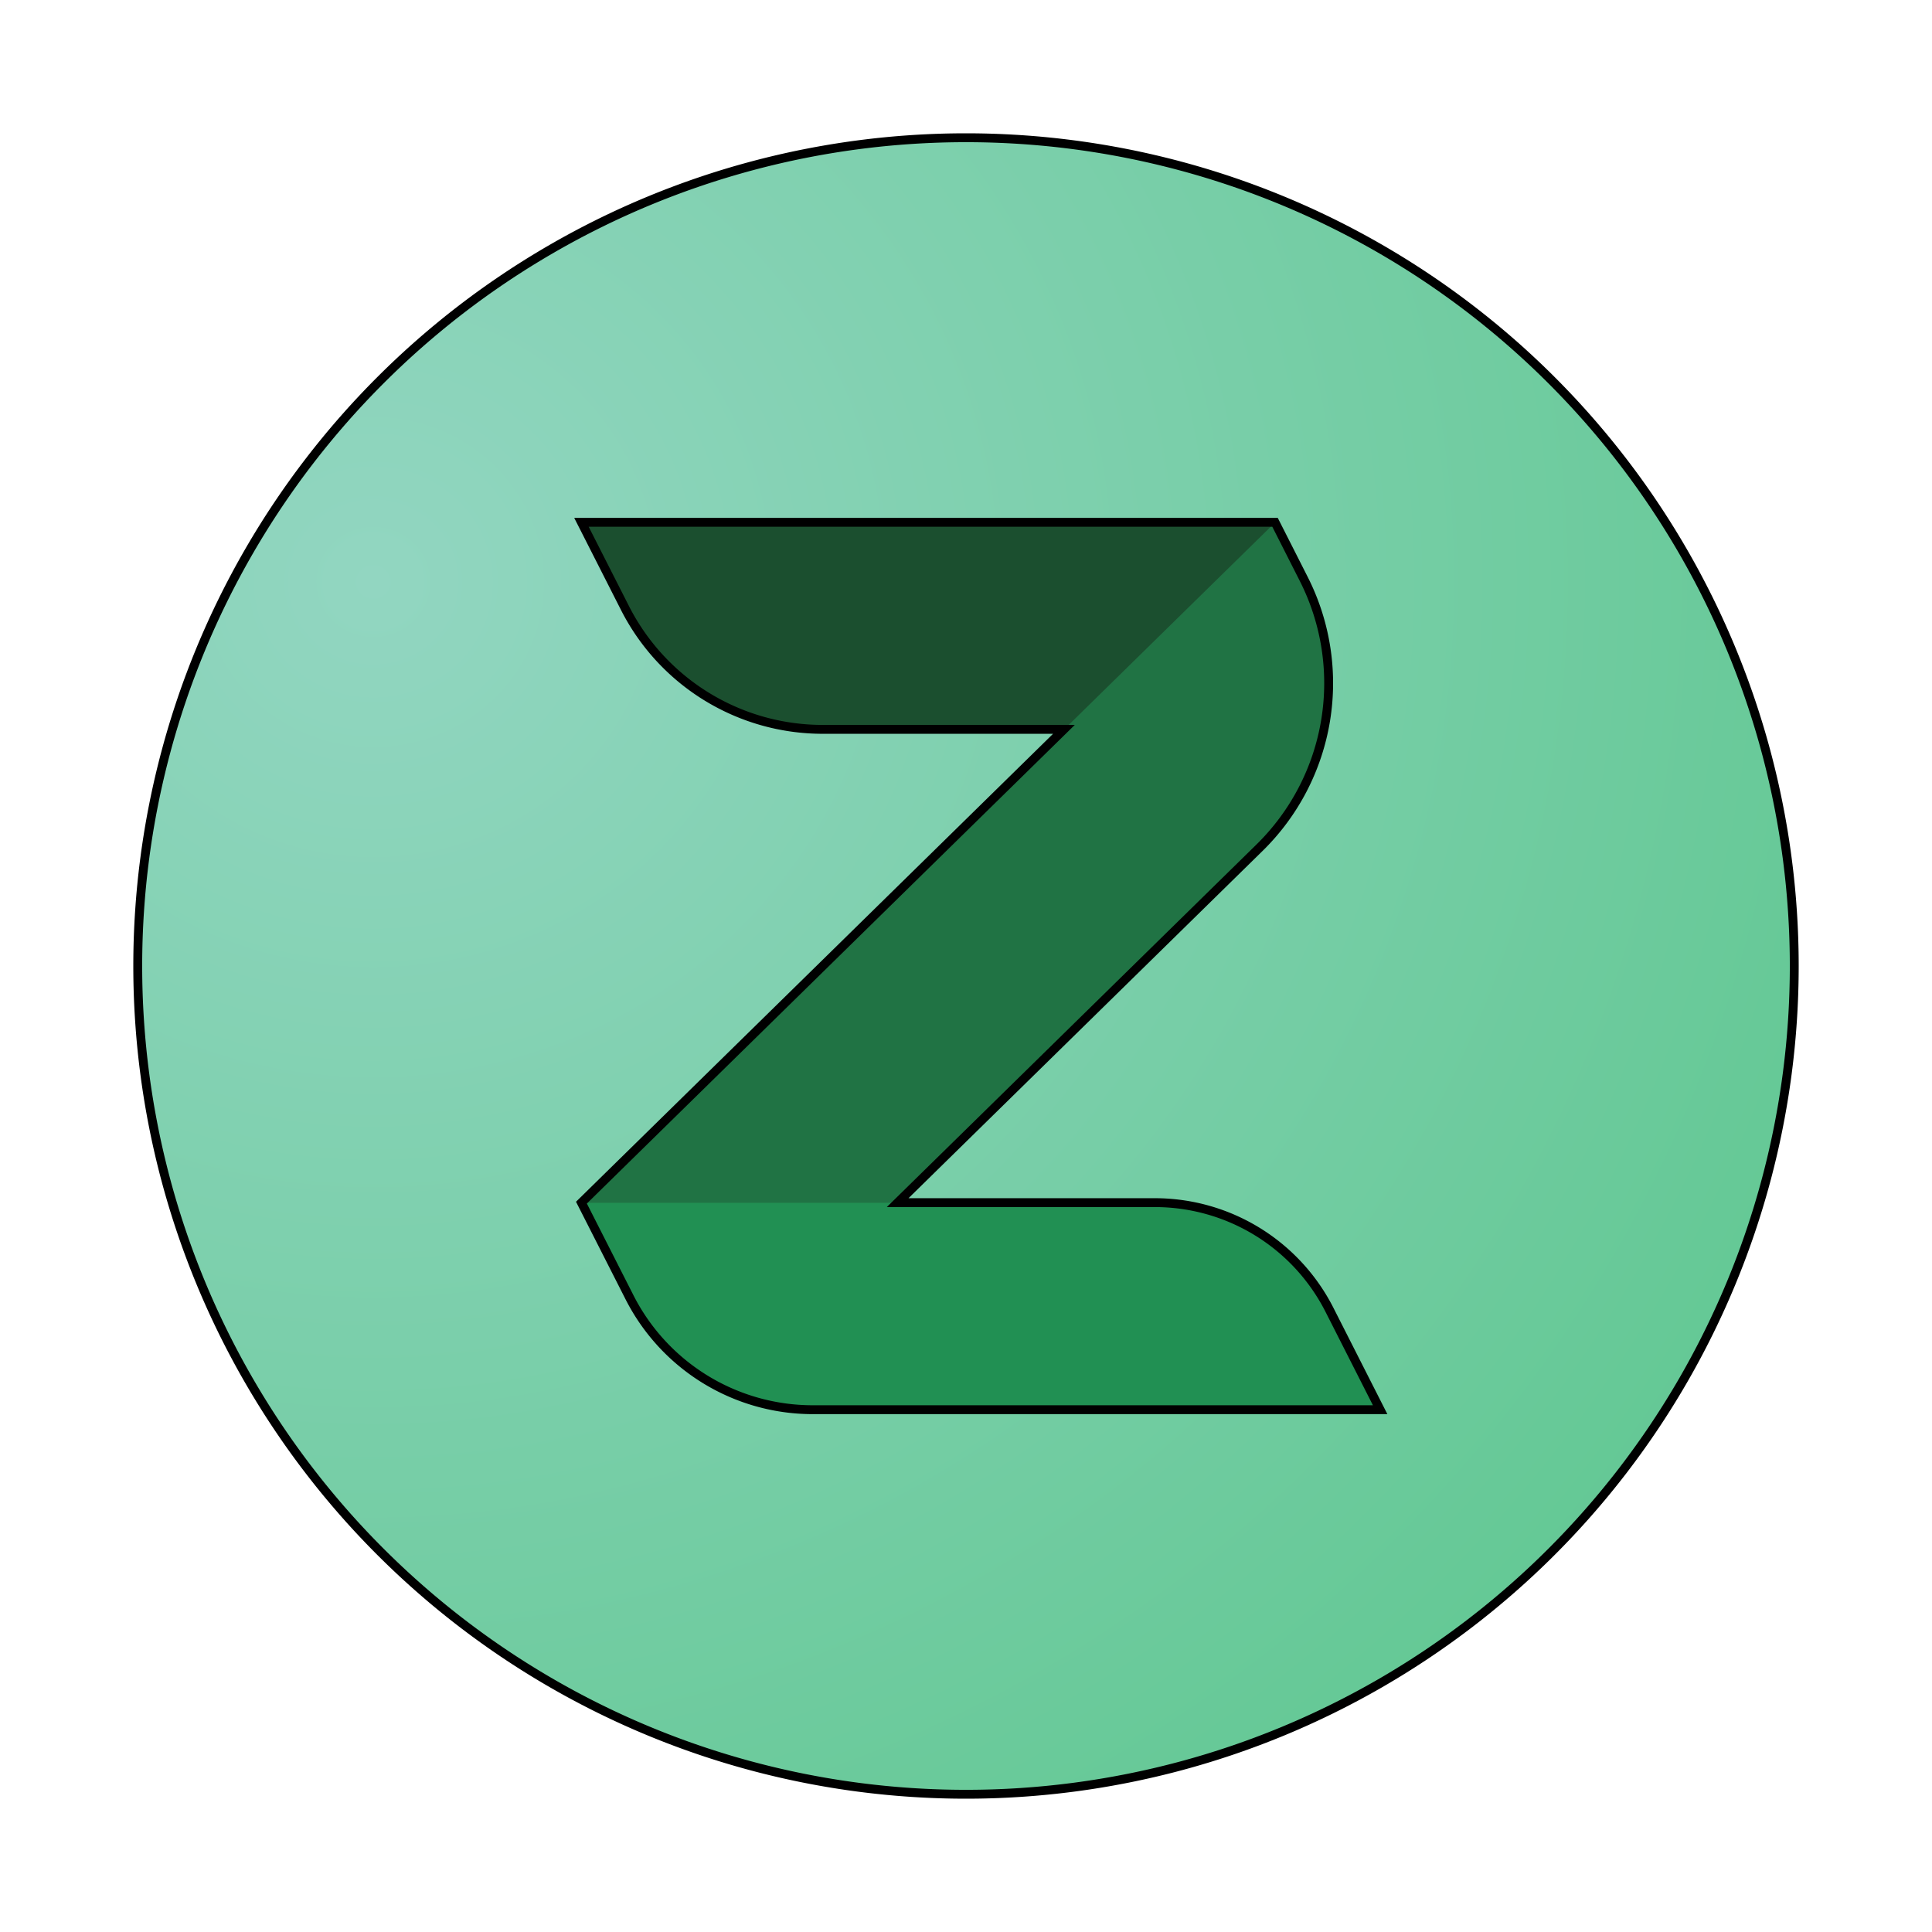 <?xml version="1.0" encoding="UTF-8" standalone="no"?>
<svg
   width="64"
   height="64"
   version="1.1"
   id="svg6"
   sodipodi:docname="zulip.svg"
   inkscape:version="1.3.2 (091e20ef0f, 2023-11-25, custom)"
   xmlns:inkscape="http://www.inkscape.org/namespaces/inkscape"
   xmlns:sodipodi="http://sodipodi.sourceforge.net/DTD/sodipodi-0.dtd"
   xmlns:xlink="http://www.w3.org/1999/xlink"
   xmlns="http://www.w3.org/2000/svg"
   xmlns:svg="http://www.w3.org/2000/svg">
  <defs
     id="defs6">
    <linearGradient
       id="linearGradient8"
       inkscape:collect="always">
      <stop
         style="stop-color:#92d6c1;stop-opacity:1;"
         offset="0"
         id="stop8" />
      <stop
         style="stop-color:#60c791;stop-opacity:1;"
         offset="1"
         id="stop9" />
    </linearGradient>
    <inkscape:path-effect
       effect="fillet_chamfer"
       id="path-effect8"
       is_visible="true"
       lpeversion="1"
       nodesatellites_param="F,0,0,1,0,0,0,1 @ F,0,0,1,0,4.065,0,1 @ F,0,0,1,0,0,0,1 @ F,0,0,1,0,4.265,0,1"
       radius="0"
       unit="px"
       method="auto"
       mode="F"
       chamfer_steps="1"
       flexible="false"
       use_knot_distance="true"
       apply_no_radius="true"
       apply_with_radius="true"
       only_selected="false"
       hide_knots="false" />
    <inkscape:path-effect
       effect="fillet_chamfer"
       id="path-effect7"
       is_visible="true"
       lpeversion="1"
       nodesatellites_param="F,0,0,1,0,0,0,1 @ F,0,0,1,0,0,0,1 @ F,0,0,1,0,7.961,0,1 @ F,0,0,1,0,4.603,0,1"
       radius="0"
       unit="px"
       method="auto"
       mode="F"
       chamfer_steps="1"
       flexible="false"
       use_knot_distance="true"
       apply_no_radius="true"
       apply_with_radius="true"
       only_selected="false"
       hide_knots="false" />
    <inkscape:path-effect
       effect="fillet_chamfer"
       id="path-effect6"
       is_visible="true"
       lpeversion="1"
       nodesatellites_param="F,0,0,1,0,0,0,1 @ F,0,0,1,0,0,0,1 @ F,0,0,1,0,5.708,0,1 @ F,0,0,1,0,7.85,0,1"
       radius="0"
       unit="px"
       method="auto"
       mode="F"
       chamfer_steps="1"
       flexible="false"
       use_knot_distance="true"
       apply_no_radius="true"
       apply_with_radius="true"
       only_selected="false"
       hide_knots="false" />
    <radialGradient
       inkscape:collect="always"
       xlink:href="#linearGradient8"
       id="radialGradient9"
       cx="22.283"
       cy="25.49"
       fx="22.283"
       fy="25.49"
       r="28"
       gradientUnits="userSpaceOnUse"
       gradientTransform="matrix(2.019,0,0,1.952,-32.623,-30.471)" />
    <inkscape:path-effect
       effect="fillet_chamfer"
       id="path-effect8-3"
       is_visible="true"
       lpeversion="1"
       nodesatellites_param="F,0,0,1,0,0,0,1 @ F,0,0,1,0,4.065,0,1 @ F,0,0,1,0,0,0,1 @ F,0,0,1,0,4.265,0,1"
       radius="0"
       unit="px"
       method="auto"
       mode="F"
       chamfer_steps="1"
       flexible="false"
       use_knot_distance="true"
       apply_no_radius="true"
       apply_with_radius="true"
       only_selected="false"
       hide_knots="false" />
    <inkscape:path-effect
       effect="fillet_chamfer"
       id="path-effect6-6"
       is_visible="true"
       lpeversion="1"
       nodesatellites_param="F,0,0,1,0,0,0,1 @ F,0,0,1,0,0,0,1 @ F,0,0,1,0,5.708,0,1 @ F,0,0,1,0,7.85,0,1"
       radius="0"
       unit="px"
       method="auto"
       mode="F"
       chamfer_steps="1"
       flexible="false"
       use_knot_distance="true"
       apply_no_radius="true"
       apply_with_radius="true"
       only_selected="false"
       hide_knots="false" />
    <inkscape:path-effect
       effect="fillet_chamfer"
       id="path-effect7-7"
       is_visible="true"
       lpeversion="1"
       nodesatellites_param="F,0,0,1,0,0,0,1 @ F,0,0,1,0,0,0,1 @ F,0,0,1,0,7.961,0,1 @ F,0,0,1,0,4.603,0,1"
       radius="0"
       unit="px"
       method="auto"
       mode="F"
       chamfer_steps="1"
       flexible="false"
       use_knot_distance="true"
       apply_no_radius="true"
       apply_with_radius="true"
       only_selected="false"
       hide_knots="false" />
    <filter
       inkscape:collect="always"
       style="color-interpolation-filters:sRGB"
       id="filter9"
       x="-0.08"
       y="-0.08"
       width="1.161"
       height="1.161">
      <feGaussianBlur
         inkscape:collect="always"
         stdDeviation="1.777"
         id="feGaussianBlur9" />
    </filter>
  </defs>
  <sodipodi:namedview
     id="namedview6"
     pagecolor="#ffffff"
     bordercolor="#000000"
     borderopacity="0.25"
     inkscape:showpageshadow="2"
     inkscape:pageopacity="0.0"
     inkscape:pagecheckerboard="0"
     inkscape:deskcolor="#d1d1d1"
     inkscape:zoom="10.996066"
     inkscape:cx="23.508407"
     inkscape:cy="31.192973"
     inkscape:window-width="1920"
     inkscape:window-height="1020"
     inkscape:window-x="0"
     inkscape:window-y="0"
     inkscape:window-maximized="1"
     inkscape:current-layer="svg6" />
  <circle
     style="fill:url(#radialGradient9);stroke-width:0.98"
     cx="32"
     cy="32"
     r="27.437"
     id="circle2" />
  <path
     style="fill:#1b4f2f"
     d="m 19,17 h 23.447 a 4.854,4.854 122.204 0 1 -4.409,7 H 27.156 a 7.498,7.498 31.546 0 1 -6.686,-4.105 z"
     id="path3"
     inkscape:path-effect="#path-effect7"
     inkscape:original-d="M 19,17 H 42.447368 L 46,24 H 22.552632 Z"
     transform="matrix(0.98,0,0,0.98,0.644,0.644)" />
  <path
     style="fill:#207344"
     d="m 19,40 23.447,-23 0.969,1.91 a 7.791,7.791 99.322 0 1 -1.492,9.087 L 28.157,41.503 A 5.752,5.752 9.322 0 1 19,40 Z"
     id="path4"
     inkscape:path-effect="#path-effect6"
     inkscape:original-d="M 19,40 42.447368,17 46,24 22.552632,47 Z"
     transform="matrix(0.98,0,0,0.98,0.644,0.644)" />
  <path
     style="fill:#219053"
     d="m 19,40 h 19.382 a 6.622,6.622 31.546 0 1 5.905,3.625 L 46,47 H 26.817 a 6.947,6.947 31.546 0 1 -6.195,-3.803 z"
     id="path5"
     inkscape:path-effect="#path-effect8"
     inkscape:original-d="M 19,40 H 42.447368 L 46,47 H 22.552632 Z"
     transform="matrix(0.98,0,0,0.98,0.644,0.644)" />
  <path
     id="circle2-6"
     style="fill:none;stroke:#000000;stroke-width:0.294;stroke-dasharray:none;stroke-opacity:1;filter:url(#filter9)"
     d="M 32,4.563 A 27.437,27.437 0 0 0 4.563,32 27.437,27.437 0 0 0 32,59.437 27.437,27.437 0 0 0 59.437,32 27.437,27.437 0 0 0 32,4.563 Z M 19.261,17.302 h 22.976 l 0.949,1.872 A 7.634,7.634 0 0 1 41.726,28.079 L 29.736,39.839 h 8.519 a 6.489,6.489 0 0 1 5.786,3.552 l 1.678,3.307 H 26.921 A 6.807,6.807 0 0 1 20.852,42.972 L 19.261,39.839 35.244,24.161 h -7.99 a 7.347,7.347 0 0 1 -6.553,-4.023 z" />
</svg>
